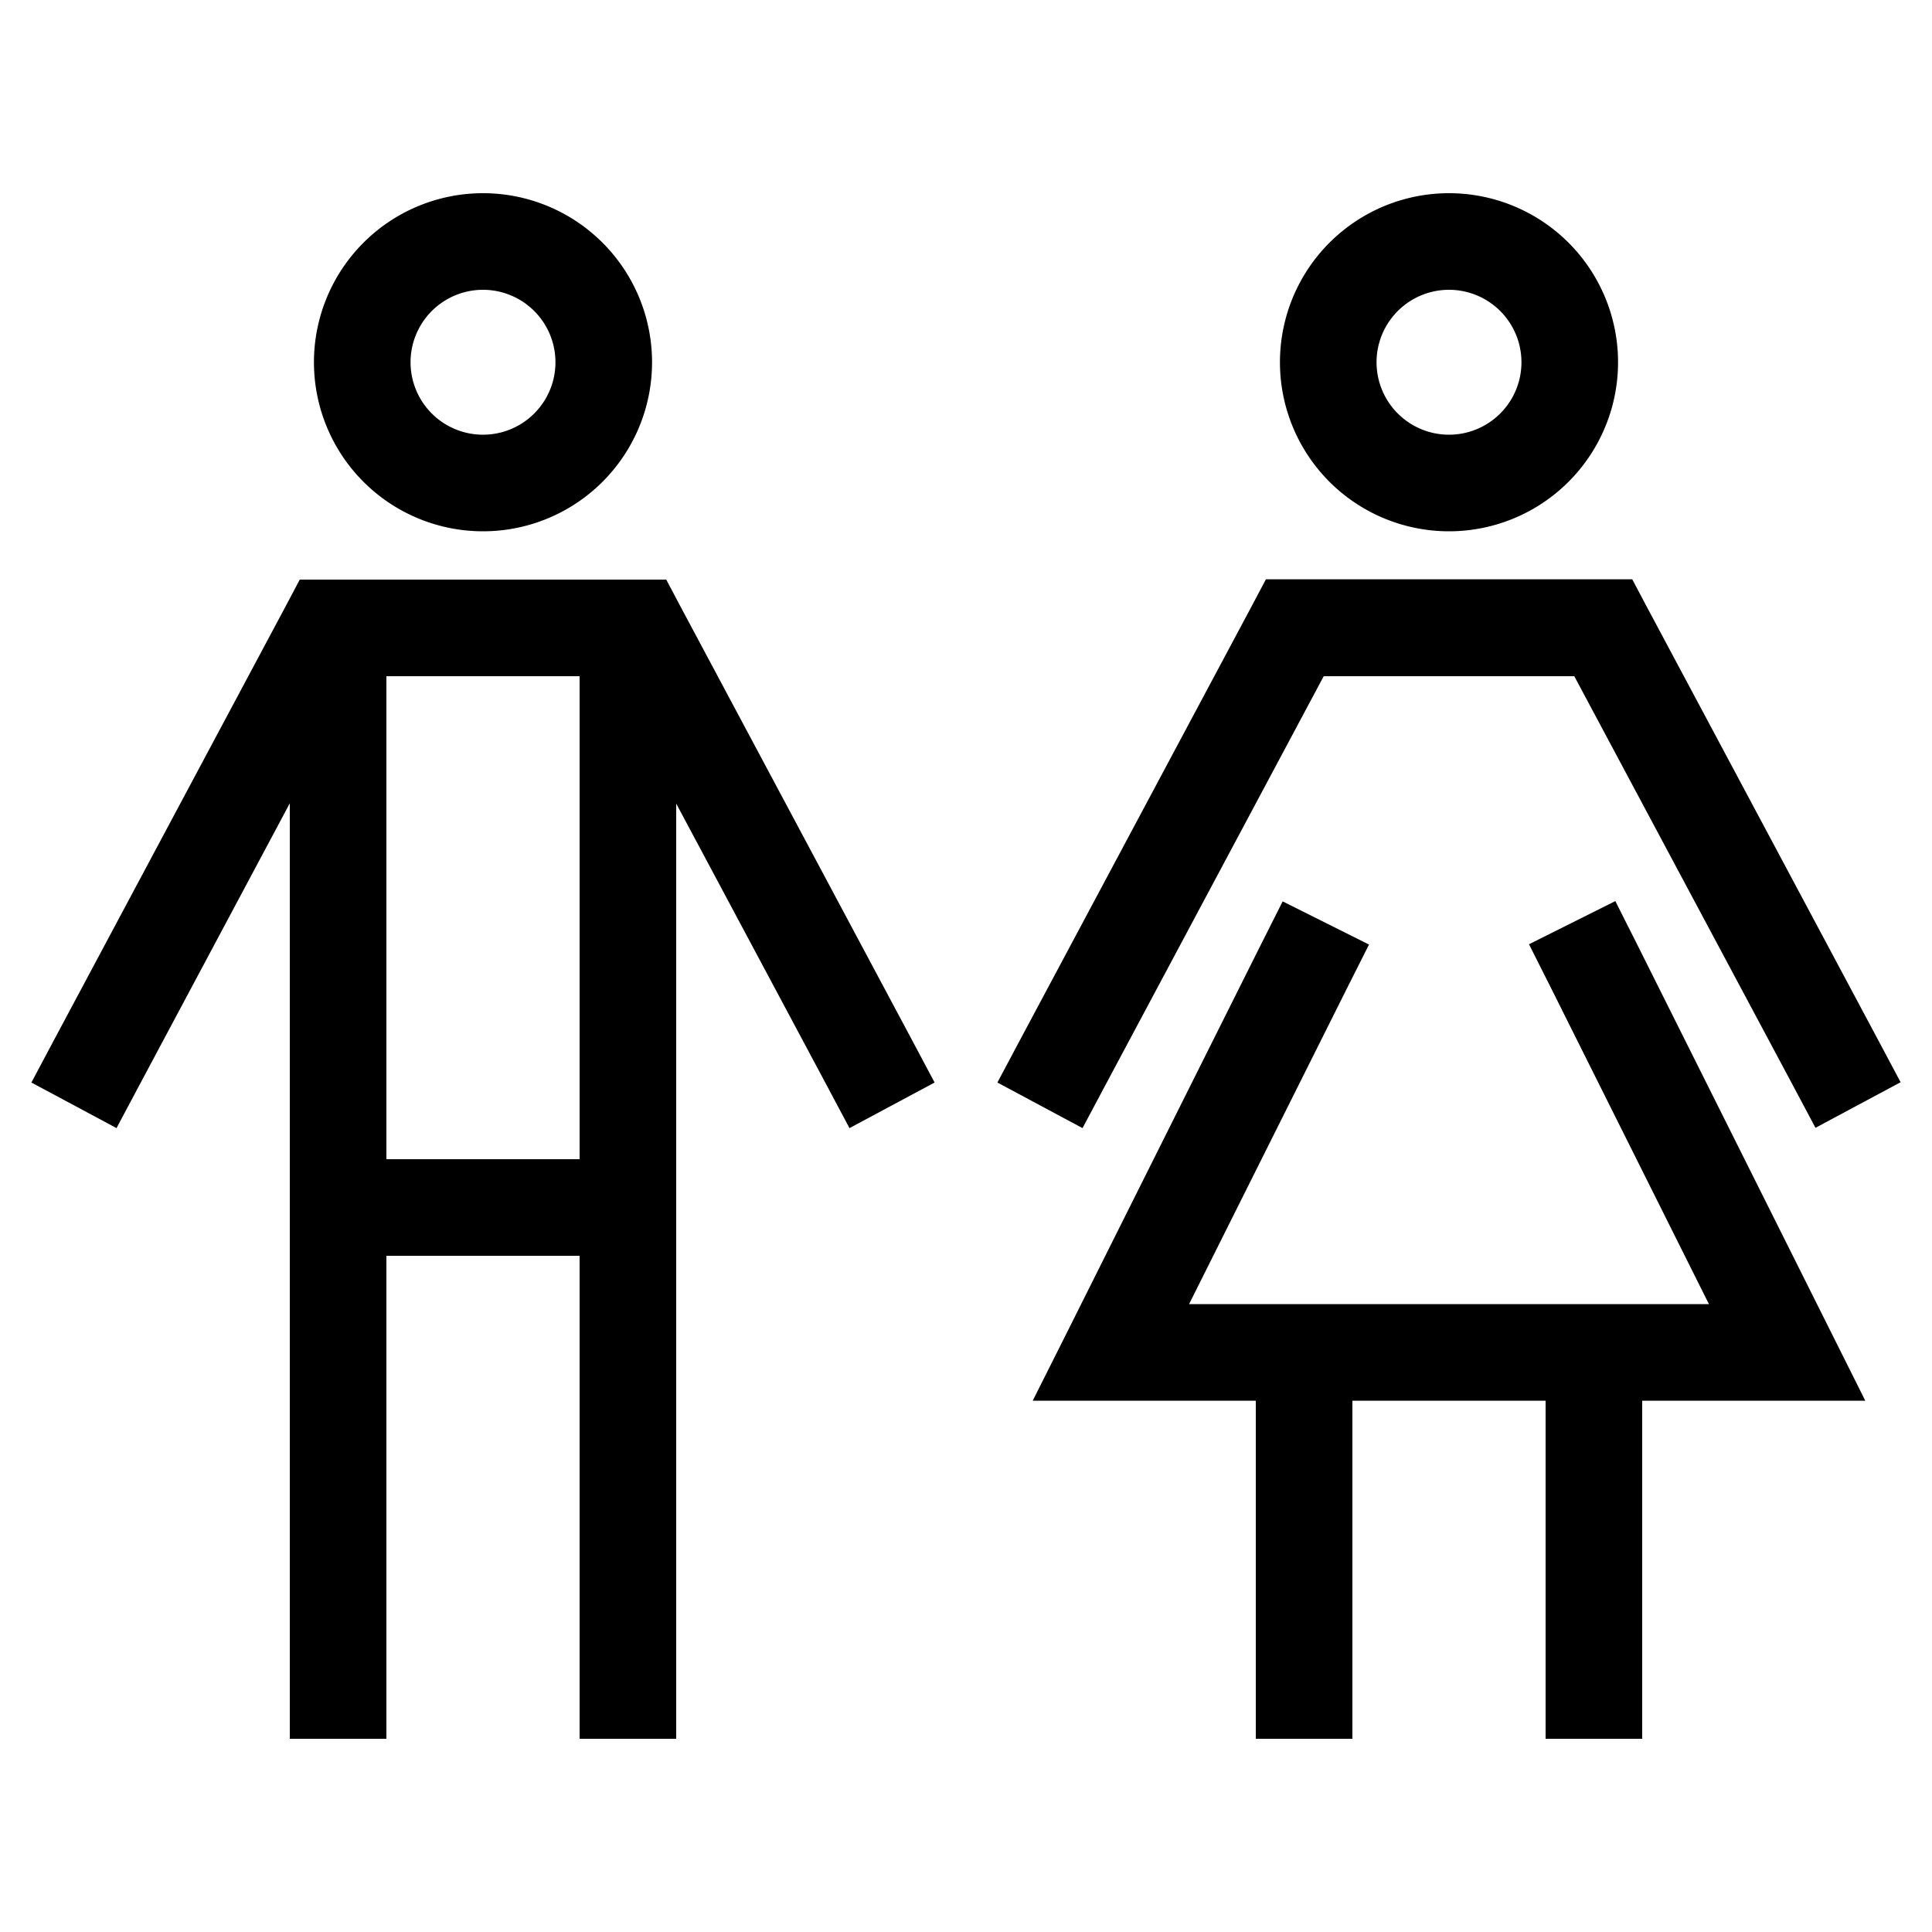 <svg xmlns="http://www.w3.org/2000/svg" width="24" height="24" viewBox="0 0 640 512">
    <path d="M136 56a24 24 0 1 1 48 0 24 24 0 1 1 -48 0zm80 0A56 56 0 1 0 104 56a56 56 0 1 0 112 0zM108.9 128l-9.6 0-4.5 8.5-76.9 144-7.5 14.1 28.2 15.1 7.5-14.1L96 202.1 96 496l0 16 32 0 0-16 0-144 64 0 0 144 0 16 32 0 0-16 0-293.8 49.9 93.4 7.5 14.1 28.2-15.1-7.5-14.1-76.9-144-4.5-8.5-9.6 0-102.2 0zM192 320l-64 0 0-160 64 0 0 160zM456 56a24 24 0 1 1 48 0 24 24 0 1 1 -48 0zm80 0A56 56 0 1 0 424 56a56 56 0 1 0 112 0zM446.3 263.2l7.2-14.3-28.6-14.3-7.2 14.3-64 128L342.1 400l25.9 0 48 0 0 96 0 16 32 0 0-16 0-96 64 0 0 96 0 16 32 0 0-16 0-96 48 0 25.9 0-11.6-23.2-64-128-7.2-14.3-28.6 14.3 7.2 14.3L566.1 368 544 368l-32 0-64 0-32 0-22.1 0 52.4-104.8zM419.3 128l-4.5 8.5-76.9 144-7.5 14.1 28.2 15.1 7.5-14.1L438.5 160l83 0 72.4 135.5 7.5 14.1 28.2-15.1-7.5-14.1-76.9-144-4.5-8.5-9.6 0-102.2 0-9.6 0z"/>
</svg>